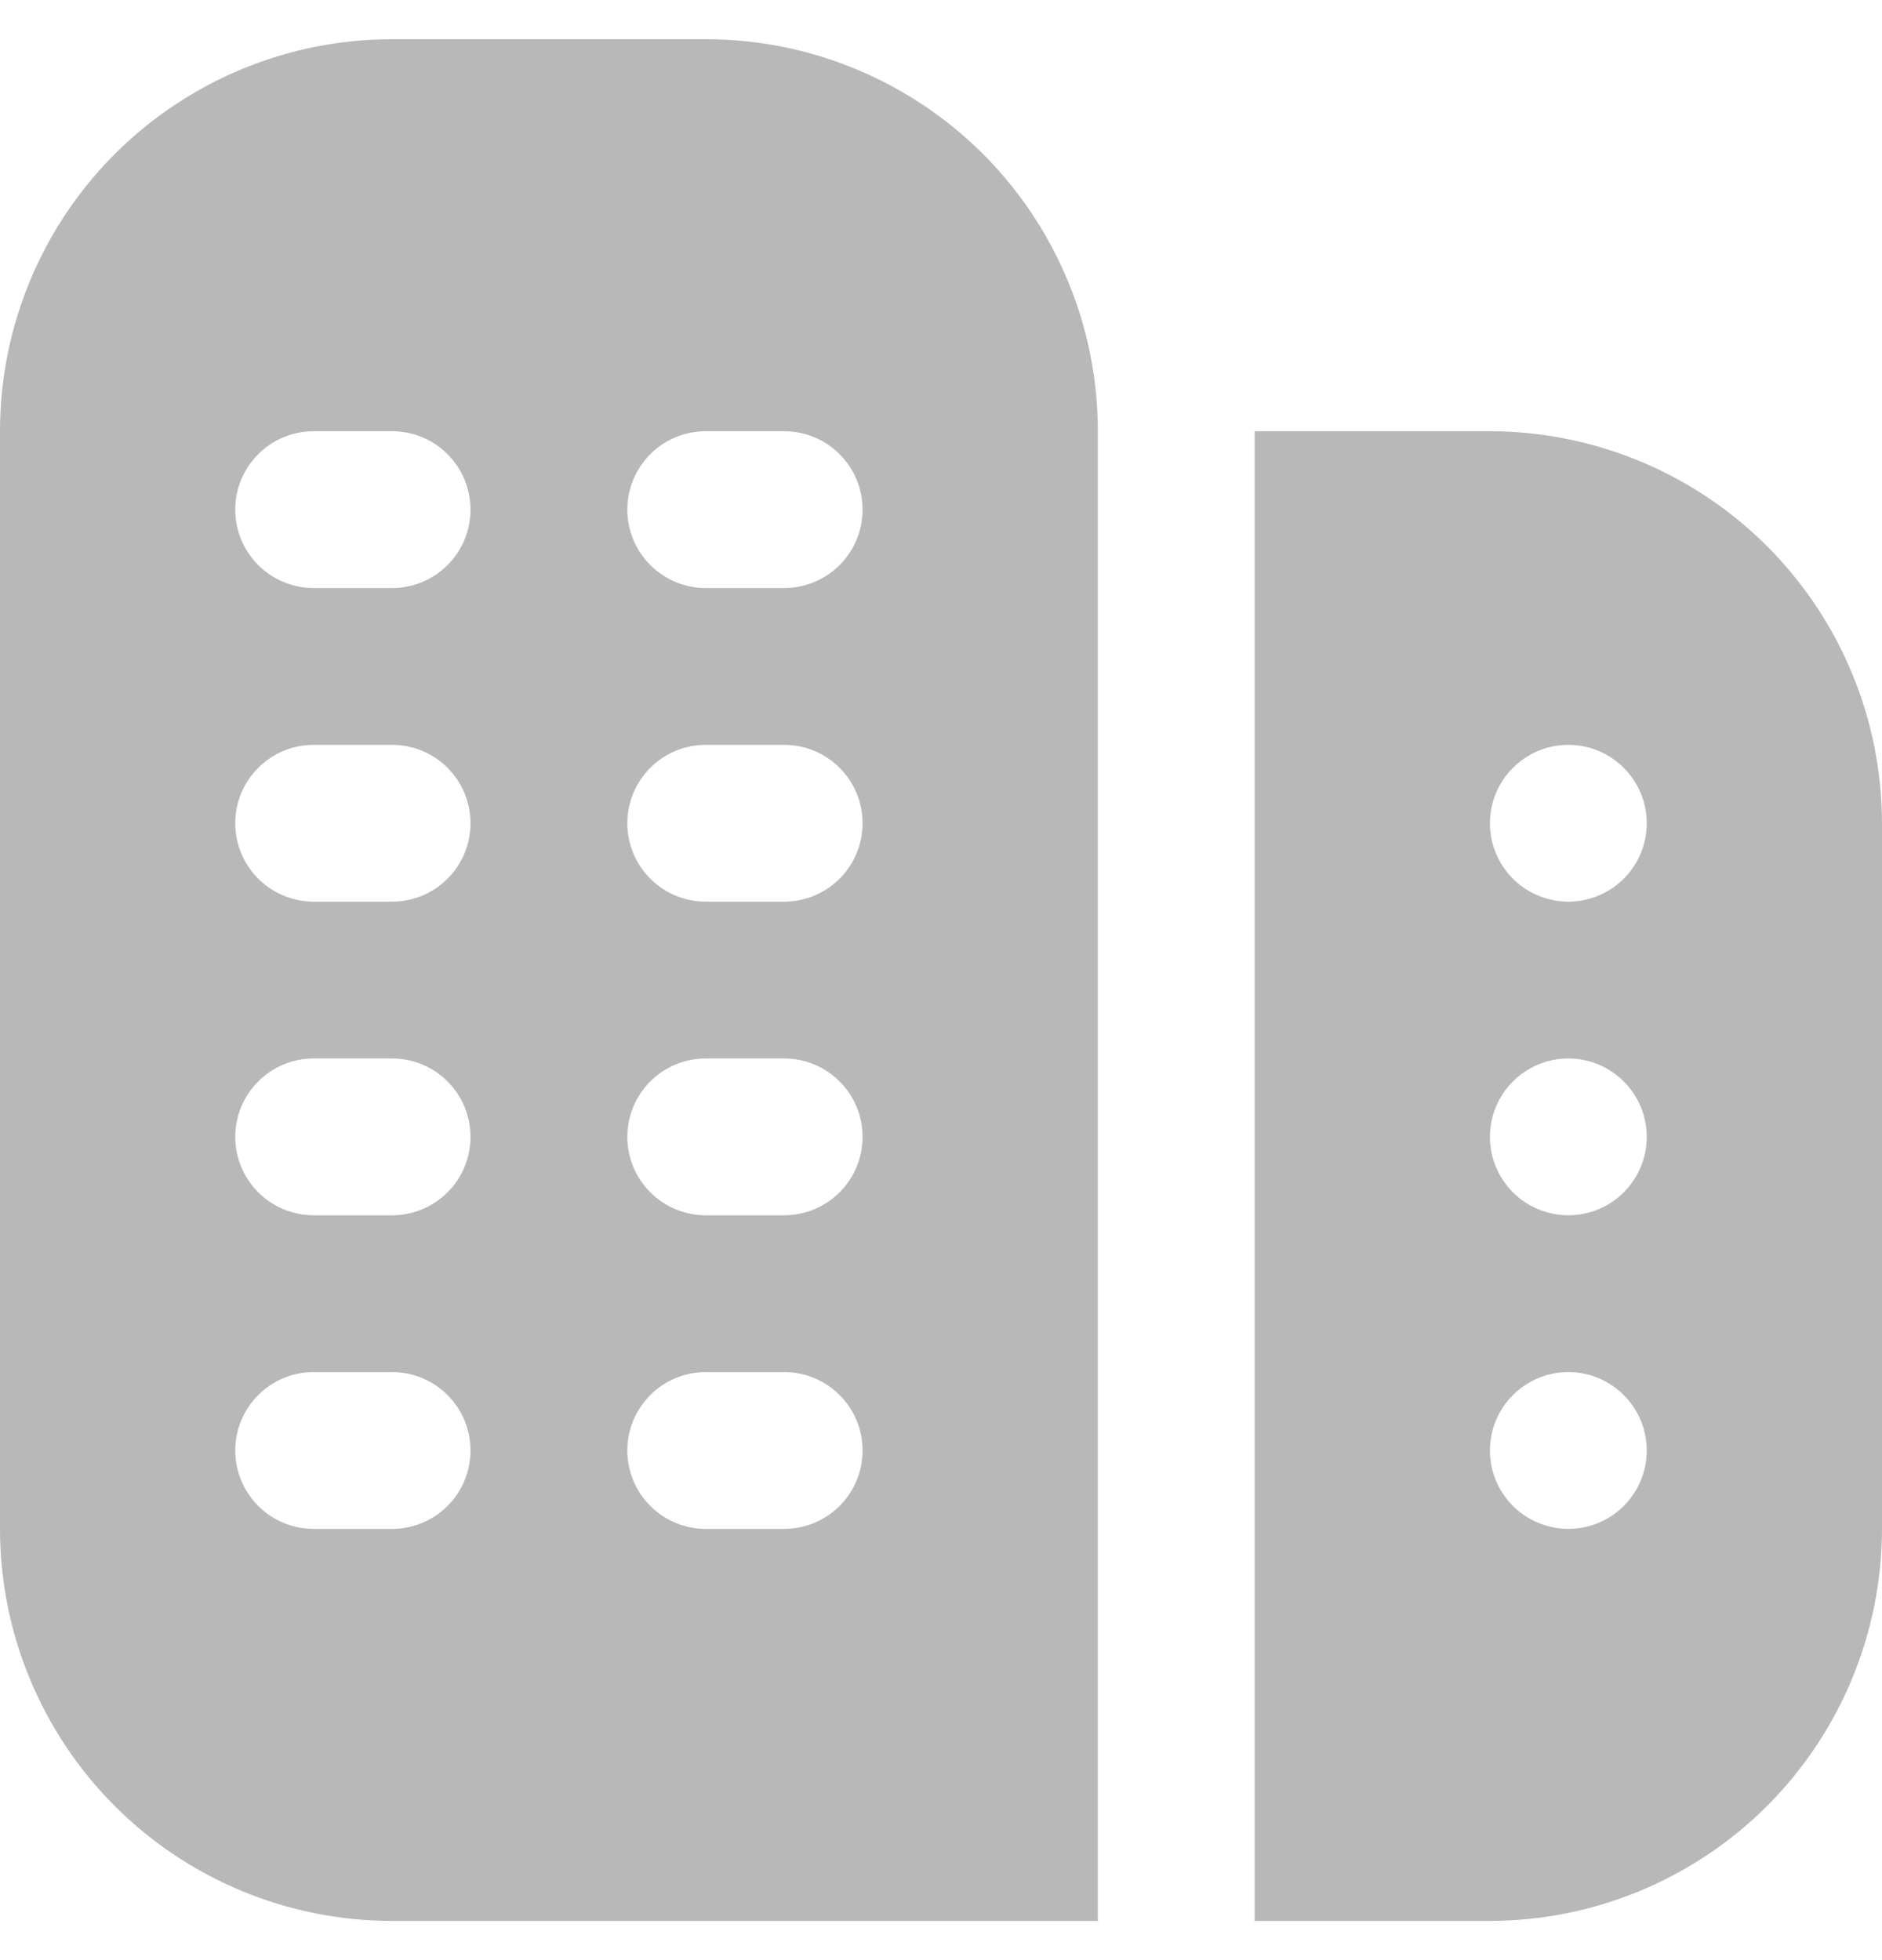 <svg width="24" height="25" viewBox="0 0 24 25" fill="none" xmlns="http://www.w3.org/2000/svg">
<g clip-path="url(#clip0_176_538)">
<path d="M9 0.5H5C3.674 0.5 2.402 1.027 1.464 1.964C0.527 2.902 0 4.174 0 5.5L0 19.5C0 20.157 0.129 20.807 0.381 21.413C0.632 22.02 1 22.571 1.464 23.035C2.402 23.973 3.674 24.5 5 24.5H14V5.5C14 4.843 13.871 4.193 13.619 3.587C13.368 2.98 13 2.429 12.536 1.964C12.071 1.5 11.52 1.132 10.913 0.881C10.307 0.629 9.657 0.5 9 0.5V0.5ZM5 19.5H4C3.735 19.5 3.48 19.395 3.293 19.207C3.105 19.02 3 18.765 3 18.5C3 18.235 3.105 17.98 3.293 17.793C3.48 17.605 3.735 17.5 4 17.5H5C5.265 17.5 5.52 17.605 5.707 17.793C5.895 17.98 6 18.235 6 18.5C6 18.765 5.895 19.02 5.707 19.207C5.52 19.395 5.265 19.5 5 19.5ZM5 15.5H4C3.735 15.5 3.48 15.395 3.293 15.207C3.105 15.02 3 14.765 3 14.5C3 14.235 3.105 13.98 3.293 13.793C3.48 13.605 3.735 13.5 4 13.5H5C5.265 13.5 5.52 13.605 5.707 13.793C5.895 13.98 6 14.235 6 14.5C6 14.765 5.895 15.02 5.707 15.207C5.52 15.395 5.265 15.5 5 15.5ZM5 11.5H4C3.735 11.5 3.48 11.395 3.293 11.207C3.105 11.02 3 10.765 3 10.5C3 10.235 3.105 9.98 3.293 9.793C3.48 9.605 3.735 9.5 4 9.5H5C5.265 9.5 5.52 9.605 5.707 9.793C5.895 9.98 6 10.235 6 10.5C6 10.765 5.895 11.02 5.707 11.207C5.52 11.395 5.265 11.5 5 11.5ZM5 7.5H4C3.735 7.5 3.48 7.395 3.293 7.207C3.105 7.02 3 6.765 3 6.5C3 6.235 3.105 5.98 3.293 5.793C3.48 5.605 3.735 5.5 4 5.5H5C5.265 5.5 5.52 5.605 5.707 5.793C5.895 5.98 6 6.235 6 6.5C6 6.765 5.895 7.02 5.707 7.207C5.52 7.395 5.265 7.5 5 7.5ZM10 19.5H9C8.735 19.5 8.48 19.395 8.293 19.207C8.105 19.02 8 18.765 8 18.5C8 18.235 8.105 17.98 8.293 17.793C8.48 17.605 8.735 17.5 9 17.5H10C10.265 17.5 10.52 17.605 10.707 17.793C10.895 17.98 11 18.235 11 18.5C11 18.765 10.895 19.02 10.707 19.207C10.52 19.395 10.265 19.5 10 19.5ZM10 15.5H9C8.735 15.5 8.48 15.395 8.293 15.207C8.105 15.02 8 14.765 8 14.5C8 14.235 8.105 13.98 8.293 13.793C8.48 13.605 8.735 13.5 9 13.5H10C10.265 13.5 10.52 13.605 10.707 13.793C10.895 13.98 11 14.235 11 14.5C11 14.765 10.895 15.02 10.707 15.207C10.52 15.395 10.265 15.5 10 15.5ZM10 11.5H9C8.735 11.5 8.48 11.395 8.293 11.207C8.105 11.02 8 10.765 8 10.5C8 10.235 8.105 9.98 8.293 9.793C8.48 9.605 8.735 9.5 9 9.5H10C10.265 9.5 10.52 9.605 10.707 9.793C10.895 9.98 11 10.235 11 10.5C11 10.765 10.895 11.02 10.707 11.207C10.52 11.395 10.265 11.5 10 11.5ZM10 7.5H9C8.735 7.5 8.48 7.395 8.293 7.207C8.105 7.02 8 6.765 8 6.5C8 6.235 8.105 5.98 8.293 5.793C8.48 5.605 8.735 5.5 9 5.5H10C10.265 5.5 10.52 5.605 10.707 5.793C10.895 5.98 11 6.235 11 6.5C11 6.765 10.895 7.02 10.707 7.207C10.52 7.395 10.265 7.5 10 7.5ZM19 5.5H16V24.5H19C20.326 24.498 21.596 23.971 22.534 23.034C23.471 22.096 23.998 20.826 24 19.5V10.5C23.998 9.174 23.471 7.904 22.534 6.966C21.596 6.029 20.326 5.502 19 5.5ZM20 19.5C19.802 19.5 19.609 19.441 19.444 19.331C19.28 19.222 19.152 19.065 19.076 18.883C19 18.7 18.981 18.499 19.019 18.305C19.058 18.111 19.153 17.933 19.293 17.793C19.433 17.653 19.611 17.558 19.805 17.519C19.999 17.481 20.2 17.5 20.383 17.576C20.565 17.652 20.722 17.78 20.831 17.944C20.941 18.109 21 18.302 21 18.5C21 18.765 20.895 19.02 20.707 19.207C20.52 19.395 20.265 19.5 20 19.5ZM20 15.5C19.802 15.5 19.609 15.441 19.444 15.332C19.28 15.222 19.152 15.065 19.076 14.883C19 14.7 18.981 14.499 19.019 14.305C19.058 14.111 19.153 13.933 19.293 13.793C19.433 13.653 19.611 13.558 19.805 13.519C19.999 13.481 20.2 13.5 20.383 13.576C20.565 13.652 20.722 13.78 20.831 13.944C20.941 14.109 21 14.302 21 14.5C21 14.765 20.895 15.02 20.707 15.207C20.52 15.395 20.265 15.5 20 15.5ZM20 11.5C19.802 11.5 19.609 11.441 19.444 11.332C19.28 11.222 19.152 11.065 19.076 10.883C19 10.7 18.981 10.499 19.019 10.305C19.058 10.111 19.153 9.933 19.293 9.793C19.433 9.653 19.611 9.558 19.805 9.519C19.999 9.481 20.2 9.5 20.383 9.576C20.565 9.652 20.722 9.78 20.831 9.944C20.941 10.109 21 10.302 21 10.5C21 10.765 20.895 11.02 20.707 11.207C20.52 11.395 20.265 11.5 20 11.5Z" fill="#B8B8B8"/>
</g>
<defs>
<clipPath id="clip0_176_538">
<rect width="24" height="24" fill="white" transform="translate(0 0.5)"/>
</clipPath>
</defs>
</svg>
